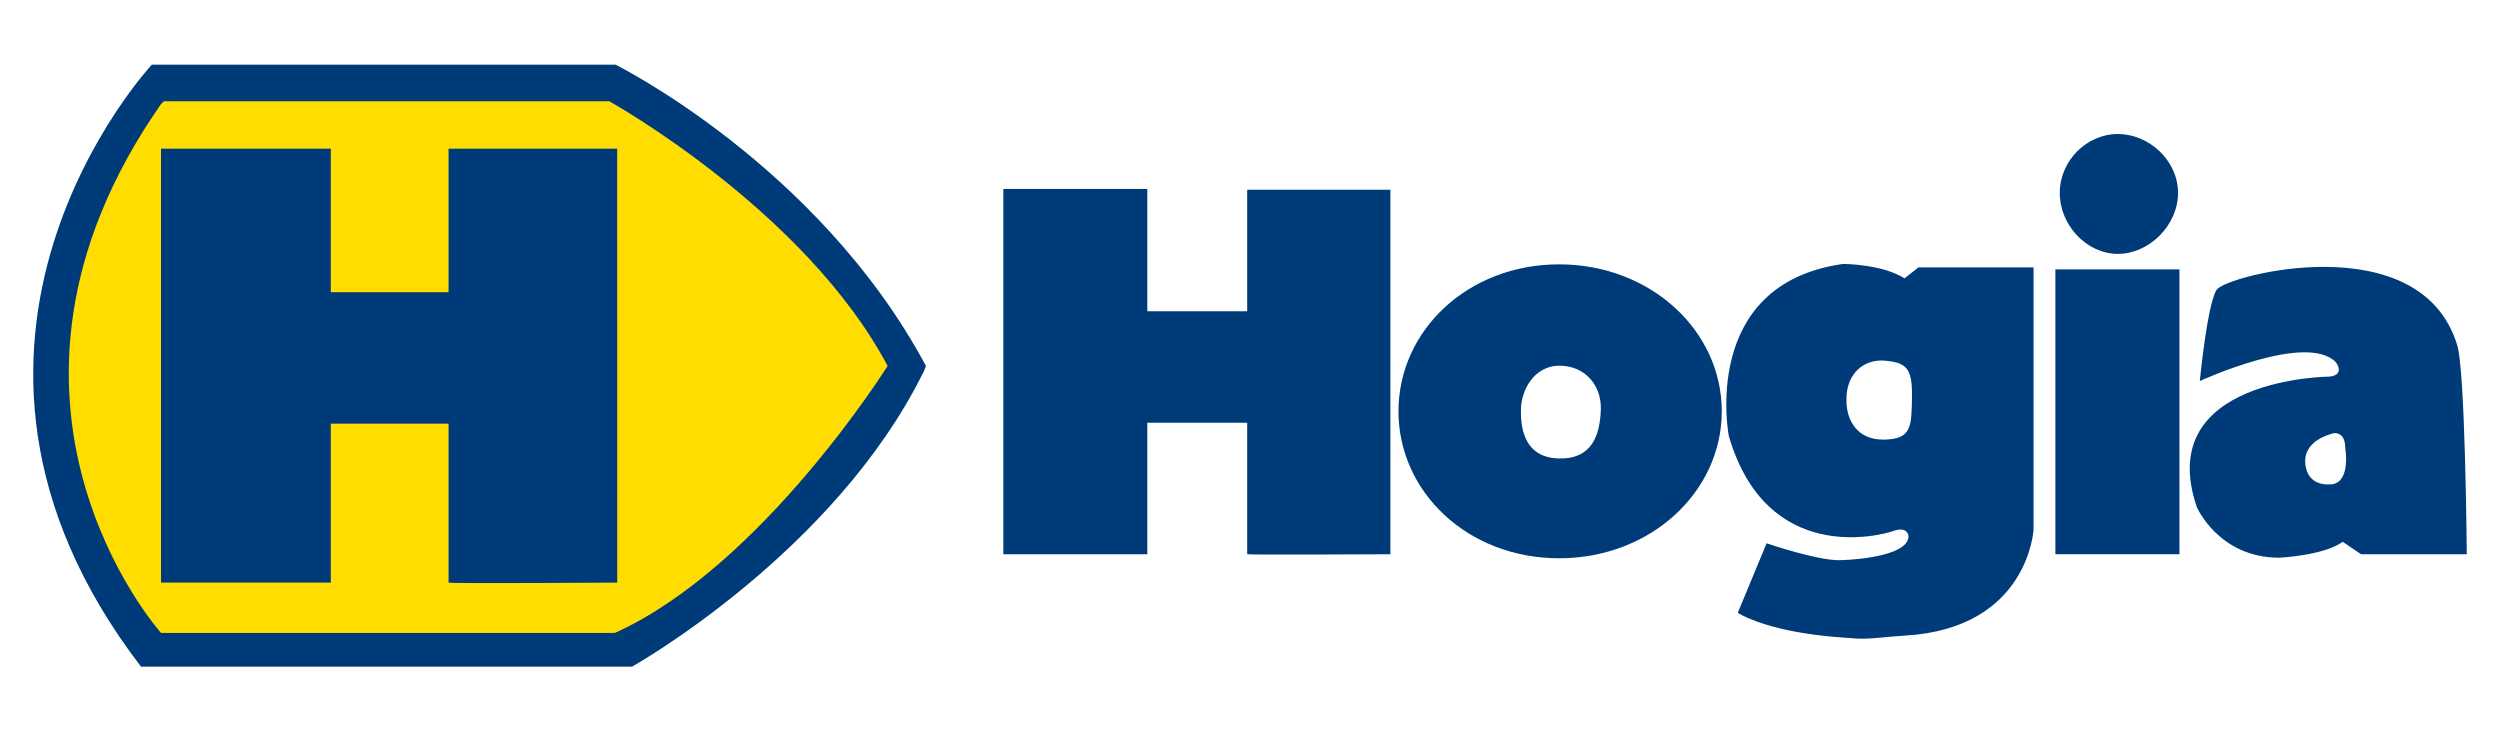<?xml version="1.0" encoding="utf-8"?>
<!-- Generator: Adobe Illustrator 17.0.0, SVG Export Plug-In . SVG Version: 6.00 Build 0)  -->
<!DOCTYPE svg PUBLIC "-//W3C//DTD SVG 1.1//EN" "http://www.w3.org/Graphics/SVG/1.1/DTD/svg11.dtd">
<svg version="1.1" id="Lager_1" xmlns="http://www.w3.org/2000/svg" xmlns:xlink="http://www.w3.org/1999/xlink" x="0px" y="0px"
	 width="960px" height="280px" viewBox="0 0 960 280" enable-background="new 0 0 960 280" xml:space="preserve">
<path fill="#003B79" d="M355.56,140.515C314.288,63.459,236.352,24.827,236.352,24.827H58.31c0,0-99.657,106.685-4.165,231.162
	h188.577c0,0,77.931-43.687,112.18-113.718L355.56,140.515"/>
<path fill="#FFDD00" d="M62.929,38.874h171.01c0,0,75.083,41.71,106.91,101.641c0,0-48.291,77.055-104.713,102.52H61.828
	c0,0-79.688-88.909,0-203.064L62.929,38.874"/>
<path fill="#003B79" d="M61.828,57.094h65.203v55.101h45.22L172.248,57.1h64.758l0.007,166.614c0,0-64.762,0.446-64.762,0
	c0-0.212,0-61.03,0-61.03h-45.22v61.03H61.828V57.094"/>
<path fill="#003B79" d="M385.28,72.562h55.292v46.957h38.35v-46.67h54.996v139.977c0,0-54.996,0.298-54.996,0
	c0-0.298,0-50.499,0-50.499h-38.35v50.499H385.28V72.562"/>
<path fill="#003B79" d="M537.012,157.942c0-30.955,26.57-56.432,61.693-56.432c35.128,0,62.457,25.477,62.457,56.432
	c0,30.959-27.329,56.436-62.457,56.436C563.582,214.378,537.012,188.901,537.012,157.942z M598.33,140.414
	c-9.057,0.379-14.203,8.955-14.299,17.055c-0.09,8.096,1.91,18.292,14.674,18.579c12.771,0.284,15.633-9.147,16.007-18.579
	c0.382-9.435-5.999-17.055-16.007-17.055h-0.757"/>
<path fill="#003B79" d="M731.337,106.876l5.332-4.193h44.218v100.614c0,0-1.91,38.114-49.55,40.781
	c-6.856,0.389-13.076,1.456-18.668,1.113c-5.723-0.35-10.487-0.777-14.888-1.328c-22.009-2.765-30.475-8.552-30.475-8.552
	l11.055-26.68c0,0,19.626,6.674,28.016,6.48c8.382-0.188,26.674-2.091,26.486-9.335c0,0-0.381-3.812-5.721-1.902
	c-5.334,1.902-48.781,13.148-63.266-36.404c0,0-11.426-58.307,43.835-66.12C707.711,101.349,722.573,101.349,731.337,106.876z
	 M709.044,153.943c0,7.049,3.813,15.054,14.479,14.868c10.673-0.196,10.479-5.15,10.673-16.392
	c0.188-11.242-2.285-13.148-10.291-13.913c-8.002-0.759-14.862,4.766-14.862,14.676V153.943"/>
<rect x="789.269" y="103.446" fill="#003B79" width="47.642" height="109.38"/>
<path fill="#003B79" d="M813.279,97.497c11.902,0,23.082-10.897,23.082-23.398c0-12.505-11.18-22.64-23.082-22.64
	c-11.904,0-22.319,10.134-22.319,22.64C790.959,86.599,801.374,97.497,813.279,97.497"/>
<path fill="#003B79" d="M943.43,132.219c3.244,7.815,3.813,80.607,3.813,80.607h-40.591l-7.051-4.764
	c-7.431,5.334-24.389,6.095-24.389,6.095c-23.25,0-31.634-19.435-31.634-19.435c-16.958-49.738,51.072-50.117,51.072-50.117
	c6.097-0.765,2.285-5.527,2.285-5.527c-11.244-11.626-52.209,7.241-52.209,7.241s2.853-29.536,6.478-35.062
	c3.618-5.527,78.505-25.012,92.422,21.486 M895.602,185.956c7.243-1.137,4.95-14.097,4.95-14.097c0-6.099-4.187-5.531-4.187-5.531
	s-10.719,2.003-11.154,10.196c0,0-0.951,10.721,10.727,9.387L895.602,185.956"/>
</svg>
